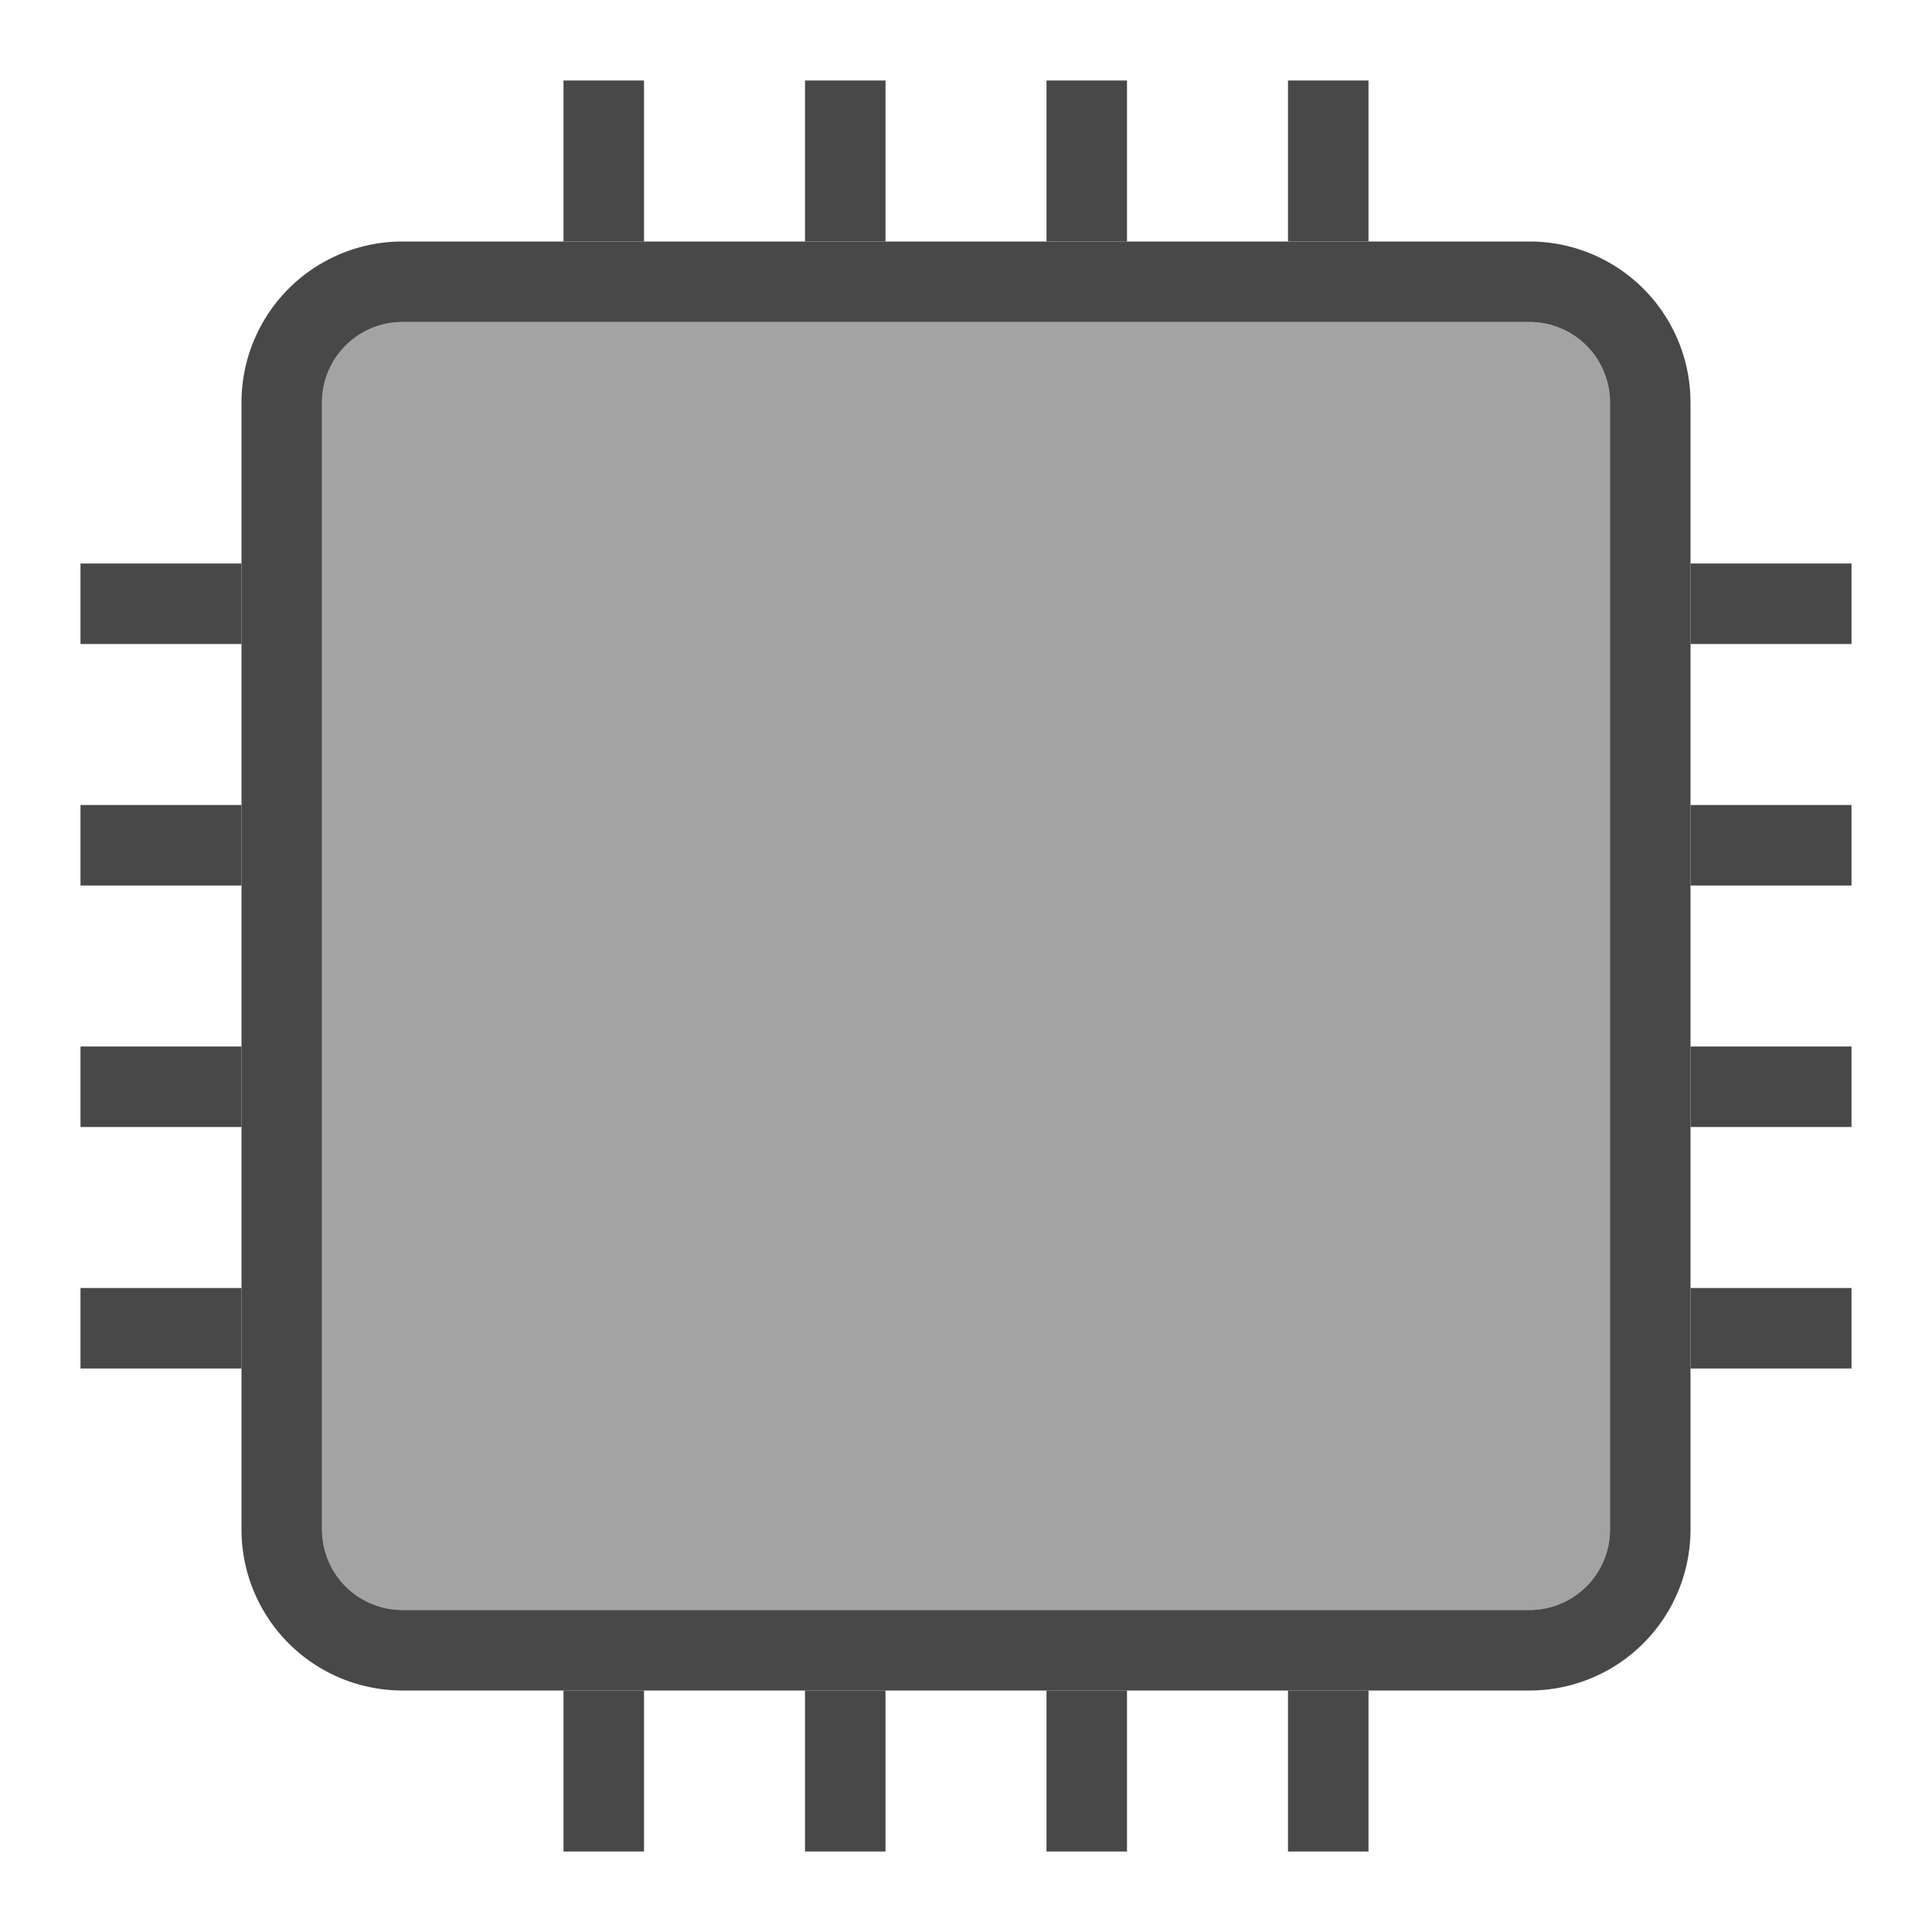 <svg xmlns="http://www.w3.org/2000/svg" viewBox="0 0 24 24">
  <defs>
    <style id="current-color-scheme" type="text/css">
      .ColorScheme-Text { color: #484848 }
    </style>
  </defs>
  <g class="ColorScheme-Text" style="fill:currentColor">
    <!-- Pins -->
    <path d="M 7,1 v 2 h 1 v -2 M 10,1 v 2 h 1 v -2 M 13,1 v 2 h 1 v -2 M 16,1 v 2 h 1 v -2
             M 1,7 v 1 h 2 v -1 M 1,10 v 1 h 2 v -1 M 1,13 v 1 h 2 v -1 M 1,16 v 1 h 2 v -1
             M 21,7 v 1 h 2 v -1 M 21,10 v 1 h 2 v -1 M 21,13 v 1 h 2 v -1 M 21,16 v 1 h 2 v -1
             M 7,21 v 2 h 1 v -2 M 10,21 v 2 h 1 v -2 M 13,21 v 2 h 1 v -2 M 16,21 v 2 h 1 v -2"/>

    <!-- Chip -->
    <path style="fill-opacity:0.5"
          d="m 4,5 a 1,1 0 0 1 1,-1 h 14 a 1,1 0 0 1 1,1 v 14 a 1,1 0 0 1 -1,1 h -14 a 1,1 0 0 1 -1,-1"/>
    <path d="m 5,3 a 2,2 0 0 0 -2,2 v 14 a 2,2 0 0 0 2,2 h 14 a 2,2 0 0 0 2,-2 v -14 a 2,2 0 0 0 -2,-2 z
             m -1,2 a 1,1 0 0 1 1,-1 h 14 a 1,1 0 0 1 1,1 v 14 a 1,1 0 0 1 -1,1 h -14 a 1,1 0 0 1 -1,-1"/>
  </g>
</svg>
